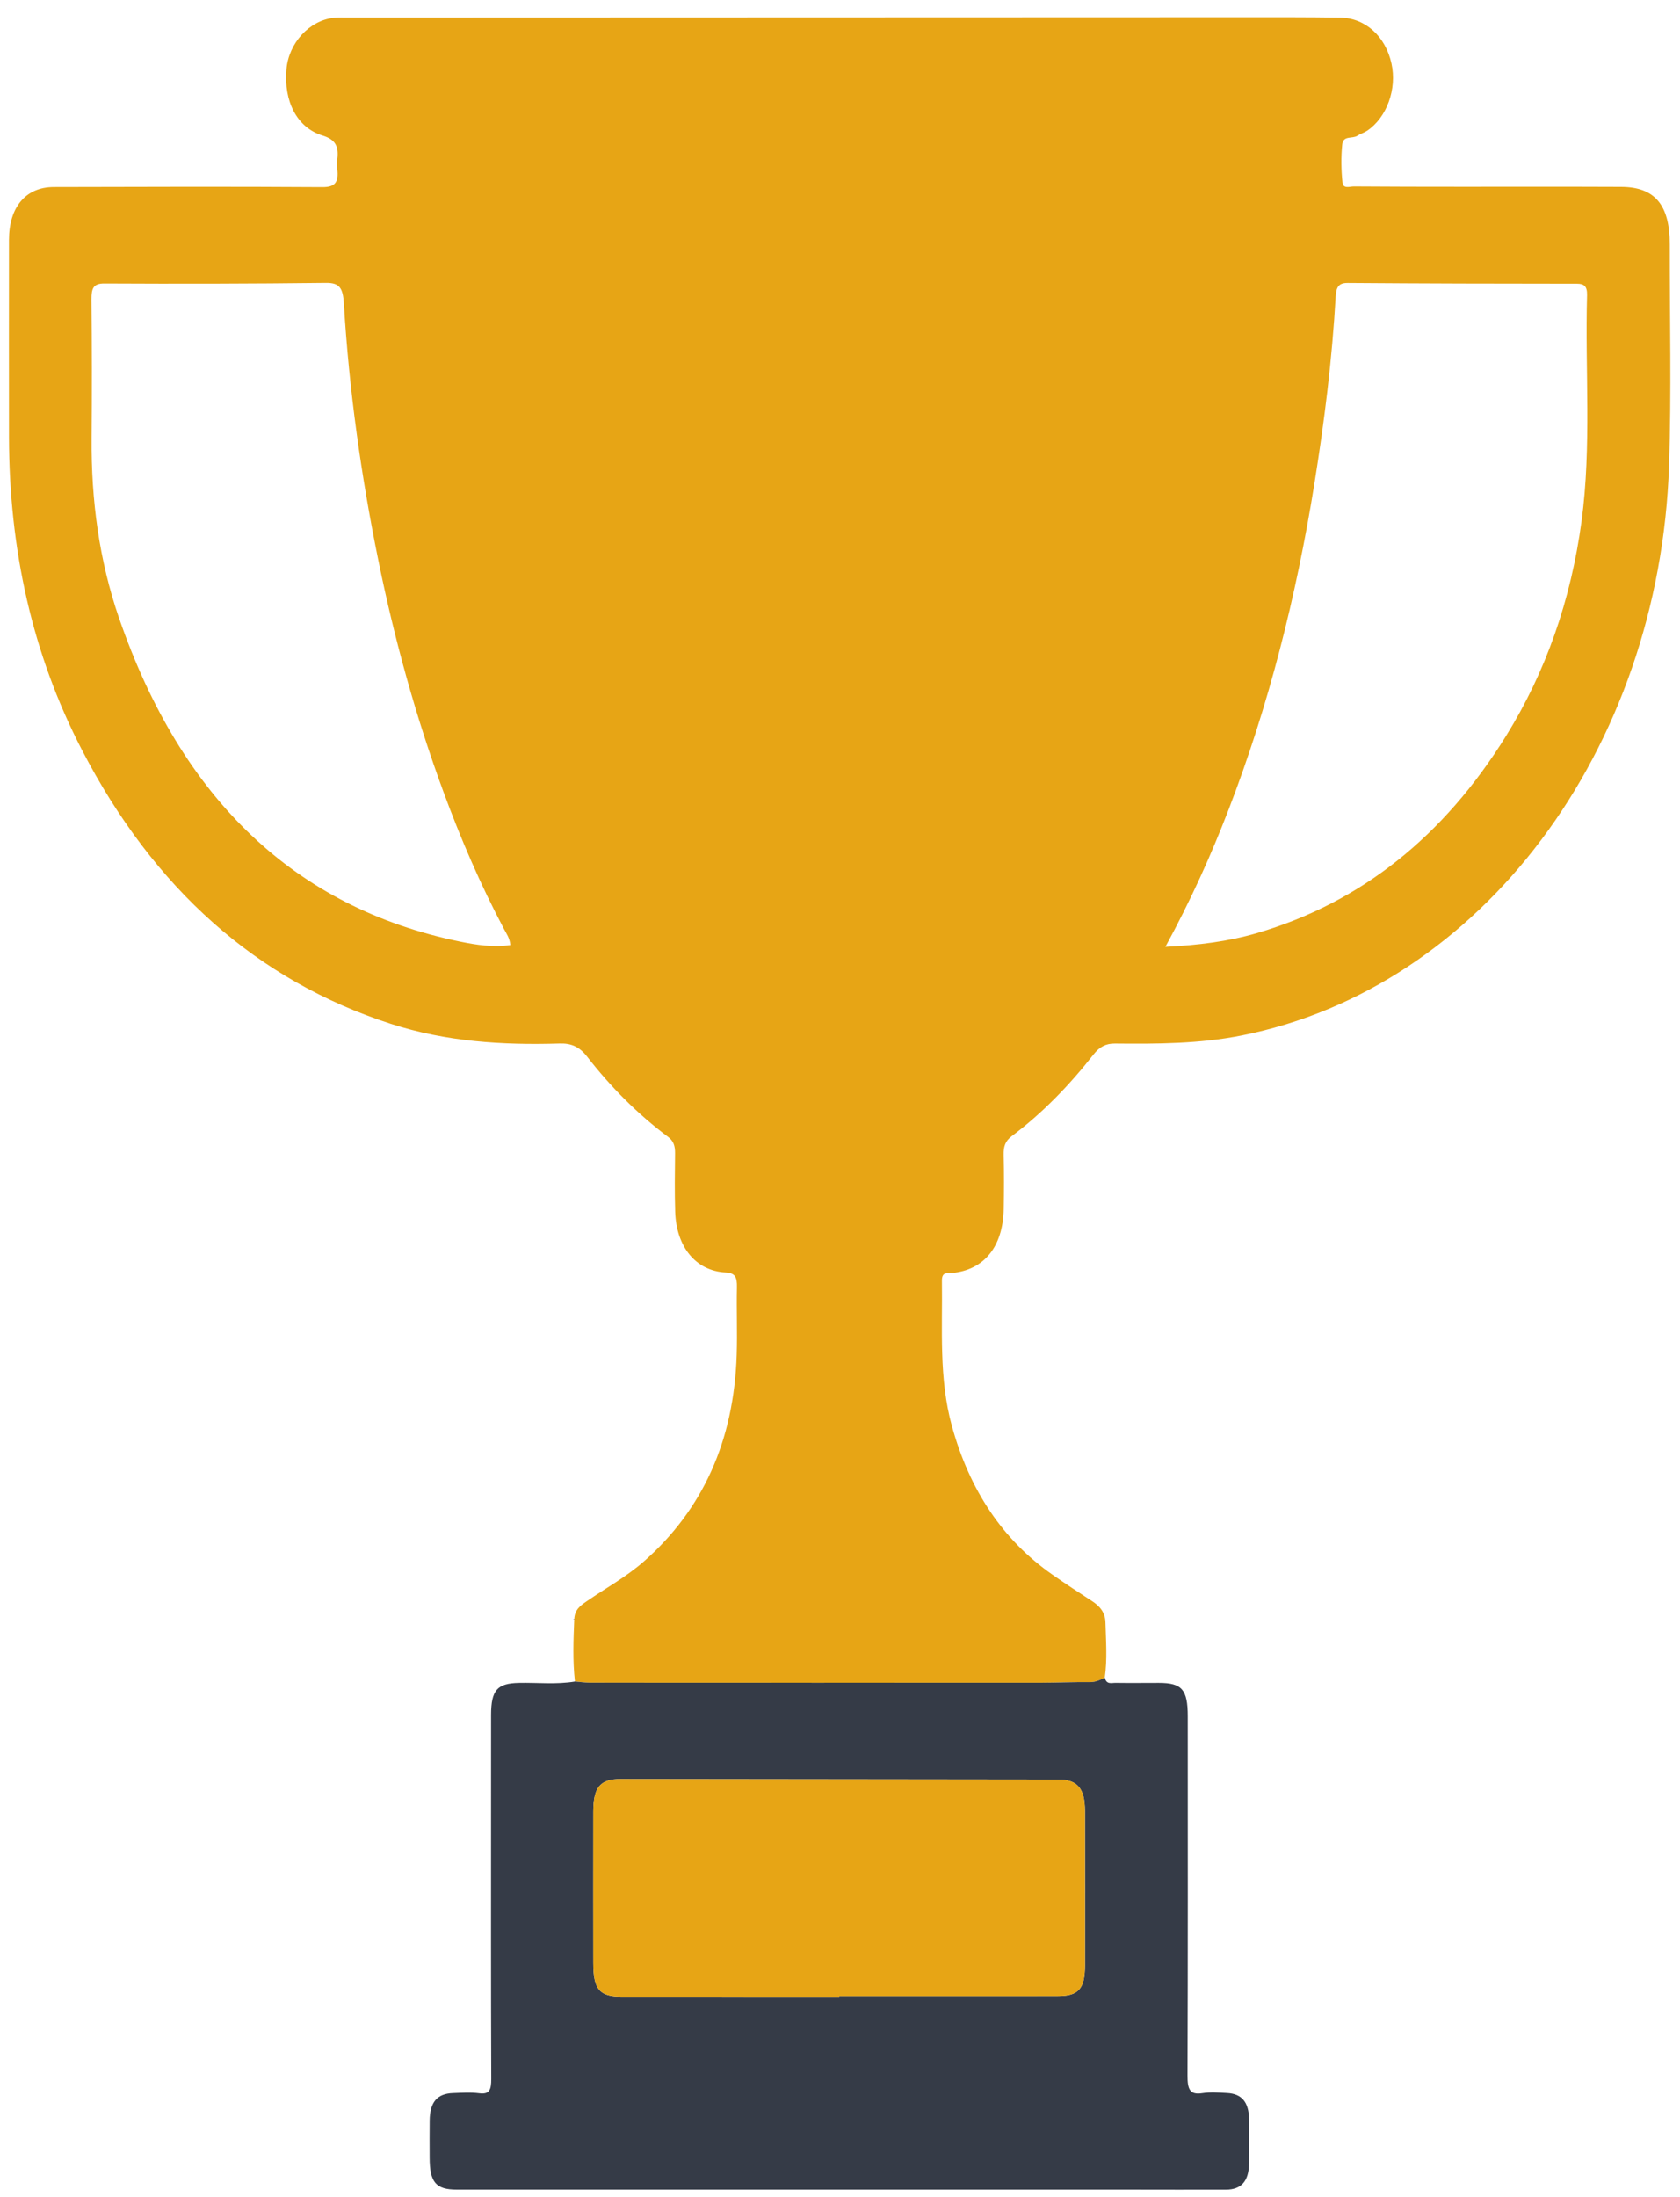 <?xml version="1.0" encoding="UTF-8"?><svg id="Capa_1" xmlns="http://www.w3.org/2000/svg" width="190.16" height="248.611" viewBox="0 0 190.16 248.611"><path d="m65.076,190.249c-.263-2.356-.171-4.716-.074-7.077-0.0 0-.001.059-.001.059.026-1.105.714-1.58,1.406-2.058,2.171-1.5,4.474-2.746,6.499-4.53,6.618-5.83,10.165-13.593,10.479-23.333.082-2.555-.026-5.118.027-7.675.023-1.139-.196-1.612-1.291-1.668-3.352-.171-5.57-2.883-5.696-6.854-.07-2.207-.039-4.419-.015-6.628.009-.819-.162-1.385-.805-1.867-3.391-2.54-6.444-5.583-9.151-9.069-.898-1.157-1.843-1.52-3.112-1.481-6.446.196-12.846-.2-19.11-2.229-15.138-4.905-26.807-15.25-34.966-31.001C3.65,74.001,1.038,62.143,1.018,49.477c-.012-7.444-.003-14.888-.001-22.332.001-3.708,1.891-5.973,5.069-5.981,10.136-.026,20.272-.056,30.408.01,1.407.009,1.866-.518,1.681-2.062-.041-.342-.046-.704-.001-1.045.206-1.571-.258-2.293-1.67-2.732-2.907-.902-4.394-3.873-4.08-7.5.257-2.968,2.578-5.508,5.342-5.817.54-.06,1.087-.032,1.631-.033,33.722-.012,67.444-.025,101.166-.033,3.708-.001,7.417-.01,11.125.042,2.865.041,5.129,2.107,5.814,5.188.642,2.891-.526,6.127-2.77,7.621-.341.227-.742.327-1.082.555-.567.381-1.614-.062-1.721.987-.145,1.428-.12,2.908.031,4.337.076.717.834.413,1.286.417,4.005.031,8.01.032,12.015.035,6.082.005,12.164-.016,18.245.012,3.819.018,5.503,2.048,5.498,6.542-.01,8.316.196,16.642-.08,24.946-1.077,32.298-21.313,59.152-48.377,64.523-4.762.945-9.547.961-14.34.915-1.028-.01-1.74.356-2.438,1.246-2.758,3.516-5.811,6.649-9.247,9.227-.732.549-.947,1.175-.921,2.142.054,2.033.045,4.071.008,6.106-.077,4.271-2.226,6.905-5.862,7.236-.514.047-1.143-.164-1.129.876.072,5.506-.358,11.044,1.126,16.434,2.007,7.286,5.764,12.892,11.35,16.802,1.486,1.04,2.999,2.027,4.512,3.011.826.537,1.492,1.243,1.521,2.398.054,2.084.22,4.175-.075,6.253-.531.271-1.045.518-1.663.51-1.824-.023-3.65.07-5.474.07-17.025.007-34.05.005-51.074-.003-.588-0-1.176-.088-1.765-.135Zm66.835-83.117c3.739-.193,7.104-.599,10.417-1.573,11.683-3.434,21.075-10.893,28.158-22.316,4.498-7.255,7.328-15.358,8.528-24.25,1.148-8.506.388-17.066.625-25.596.028-1.01-.338-1.295-1.142-1.296-8.652-.005-17.304-.021-25.956-.087-.983-.008-1.293.441-1.353,1.495-.402,7.142-1.285,14.21-2.415,21.239-2.046,12.724-5.162,25.057-9.712,36.869-2.019,5.241-4.313,10.308-7.151,15.515Zm-74.144-.202c-.068-.785-.433-1.276-.714-1.805-2.65-4.985-4.902-10.216-6.885-15.604-3.107-8.443-5.516-17.162-7.341-26.107-1.952-9.568-3.313-19.25-3.905-29.064-.107-1.781-.497-2.363-2.037-2.345-8.355.099-16.712.114-25.068.071-1.246-.006-1.474.531-1.462,1.828.049,5.234.054,10.469.013,15.704-.055,6.999.866,13.821,3.096,20.29,7.088,20.569,19.985,32.806,38.584,36.634,1.859.383,3.771.681,5.718.398Z" style="fill:#e7a515; stroke-width:0px;"/><path d="m65.076,190.249c.588.047,1.176.134,1.765.135,17.025.008,34.05.01,51.074.003,1.825-.001,3.65-.093,5.474-.07.618.008,1.132-.24,1.663-.51.185.825.769.588,1.222.595,1.631.024,3.263.002,4.894.003,2.617 0,3.274.756,3.274,3.788.002,13.549.023,27.098-.028,40.646-.006,1.547.265,2.214,1.674,1.992.923-.146,1.877-.067,2.815-.017,1.649.087,2.443,1.026,2.48,2.939.032,1.685.032,3.373-.001,5.059-.039,1.982-.883,2.931-2.615,2.938-3.658.015-7.317-.004-10.975-.004-25.362-.001-50.725-.001-76.087-.001-2.368-0-3.071-.83-3.075-3.625-.002-1.396-.015-2.791.004-4.187.028-2.092.842-3.052,2.646-3.112.988-.033,1.987-.108,2.964.02,1.162.152,1.366-.392,1.361-1.647-.042-10.874-.024-21.748-.024-32.622 0-2.849-.005-5.699.003-8.548.007-2.8.7-3.564,3.13-3.618,2.12-.047,4.247.196,6.362-.154Zm29.926,35.67c-0-.023-0-.047-0-.07,8.253,0,16.506.003,24.76-.002,2.318-.002,3.044-.832,3.047-3.485.007-5.813.007-11.625-.002-17.438-.004-2.584-.845-3.577-3.038-3.581-16.506-.023-33.012-.042-49.517-.056-2.318-.002-3.093.927-3.096,3.697-.008,5.696-.006,11.393 0,17.089.003,3.026.684,3.841,3.236,3.843,8.204.008,16.407.003,24.611.003Z" style="fill:#353b47; stroke-width:0px;"/><polygon points="65 183.231 65.002 183.172 64.888 183.197 65 183.231" style="fill:#353b47; stroke-width:0px;"/><path d="m95.002,225.919c-8.204,0-16.407.005-24.611-.003-2.552-.002-3.233-.817-3.236-3.843-.006-5.696-.008-11.393-0-17.089.004-2.769.779-3.699,3.096-3.697,16.506.013,33.012.032,49.517.056,2.193.003,3.034.997,3.038,3.581.008,5.813.008,11.625.002,17.438-.003,2.654-.729,3.484-3.047,3.485-8.253.006-16.506.002-24.76.002,0,.023 0.0.047 0.0.07Z" style="fill:#e7a515; stroke-width:0px;"/></svg>